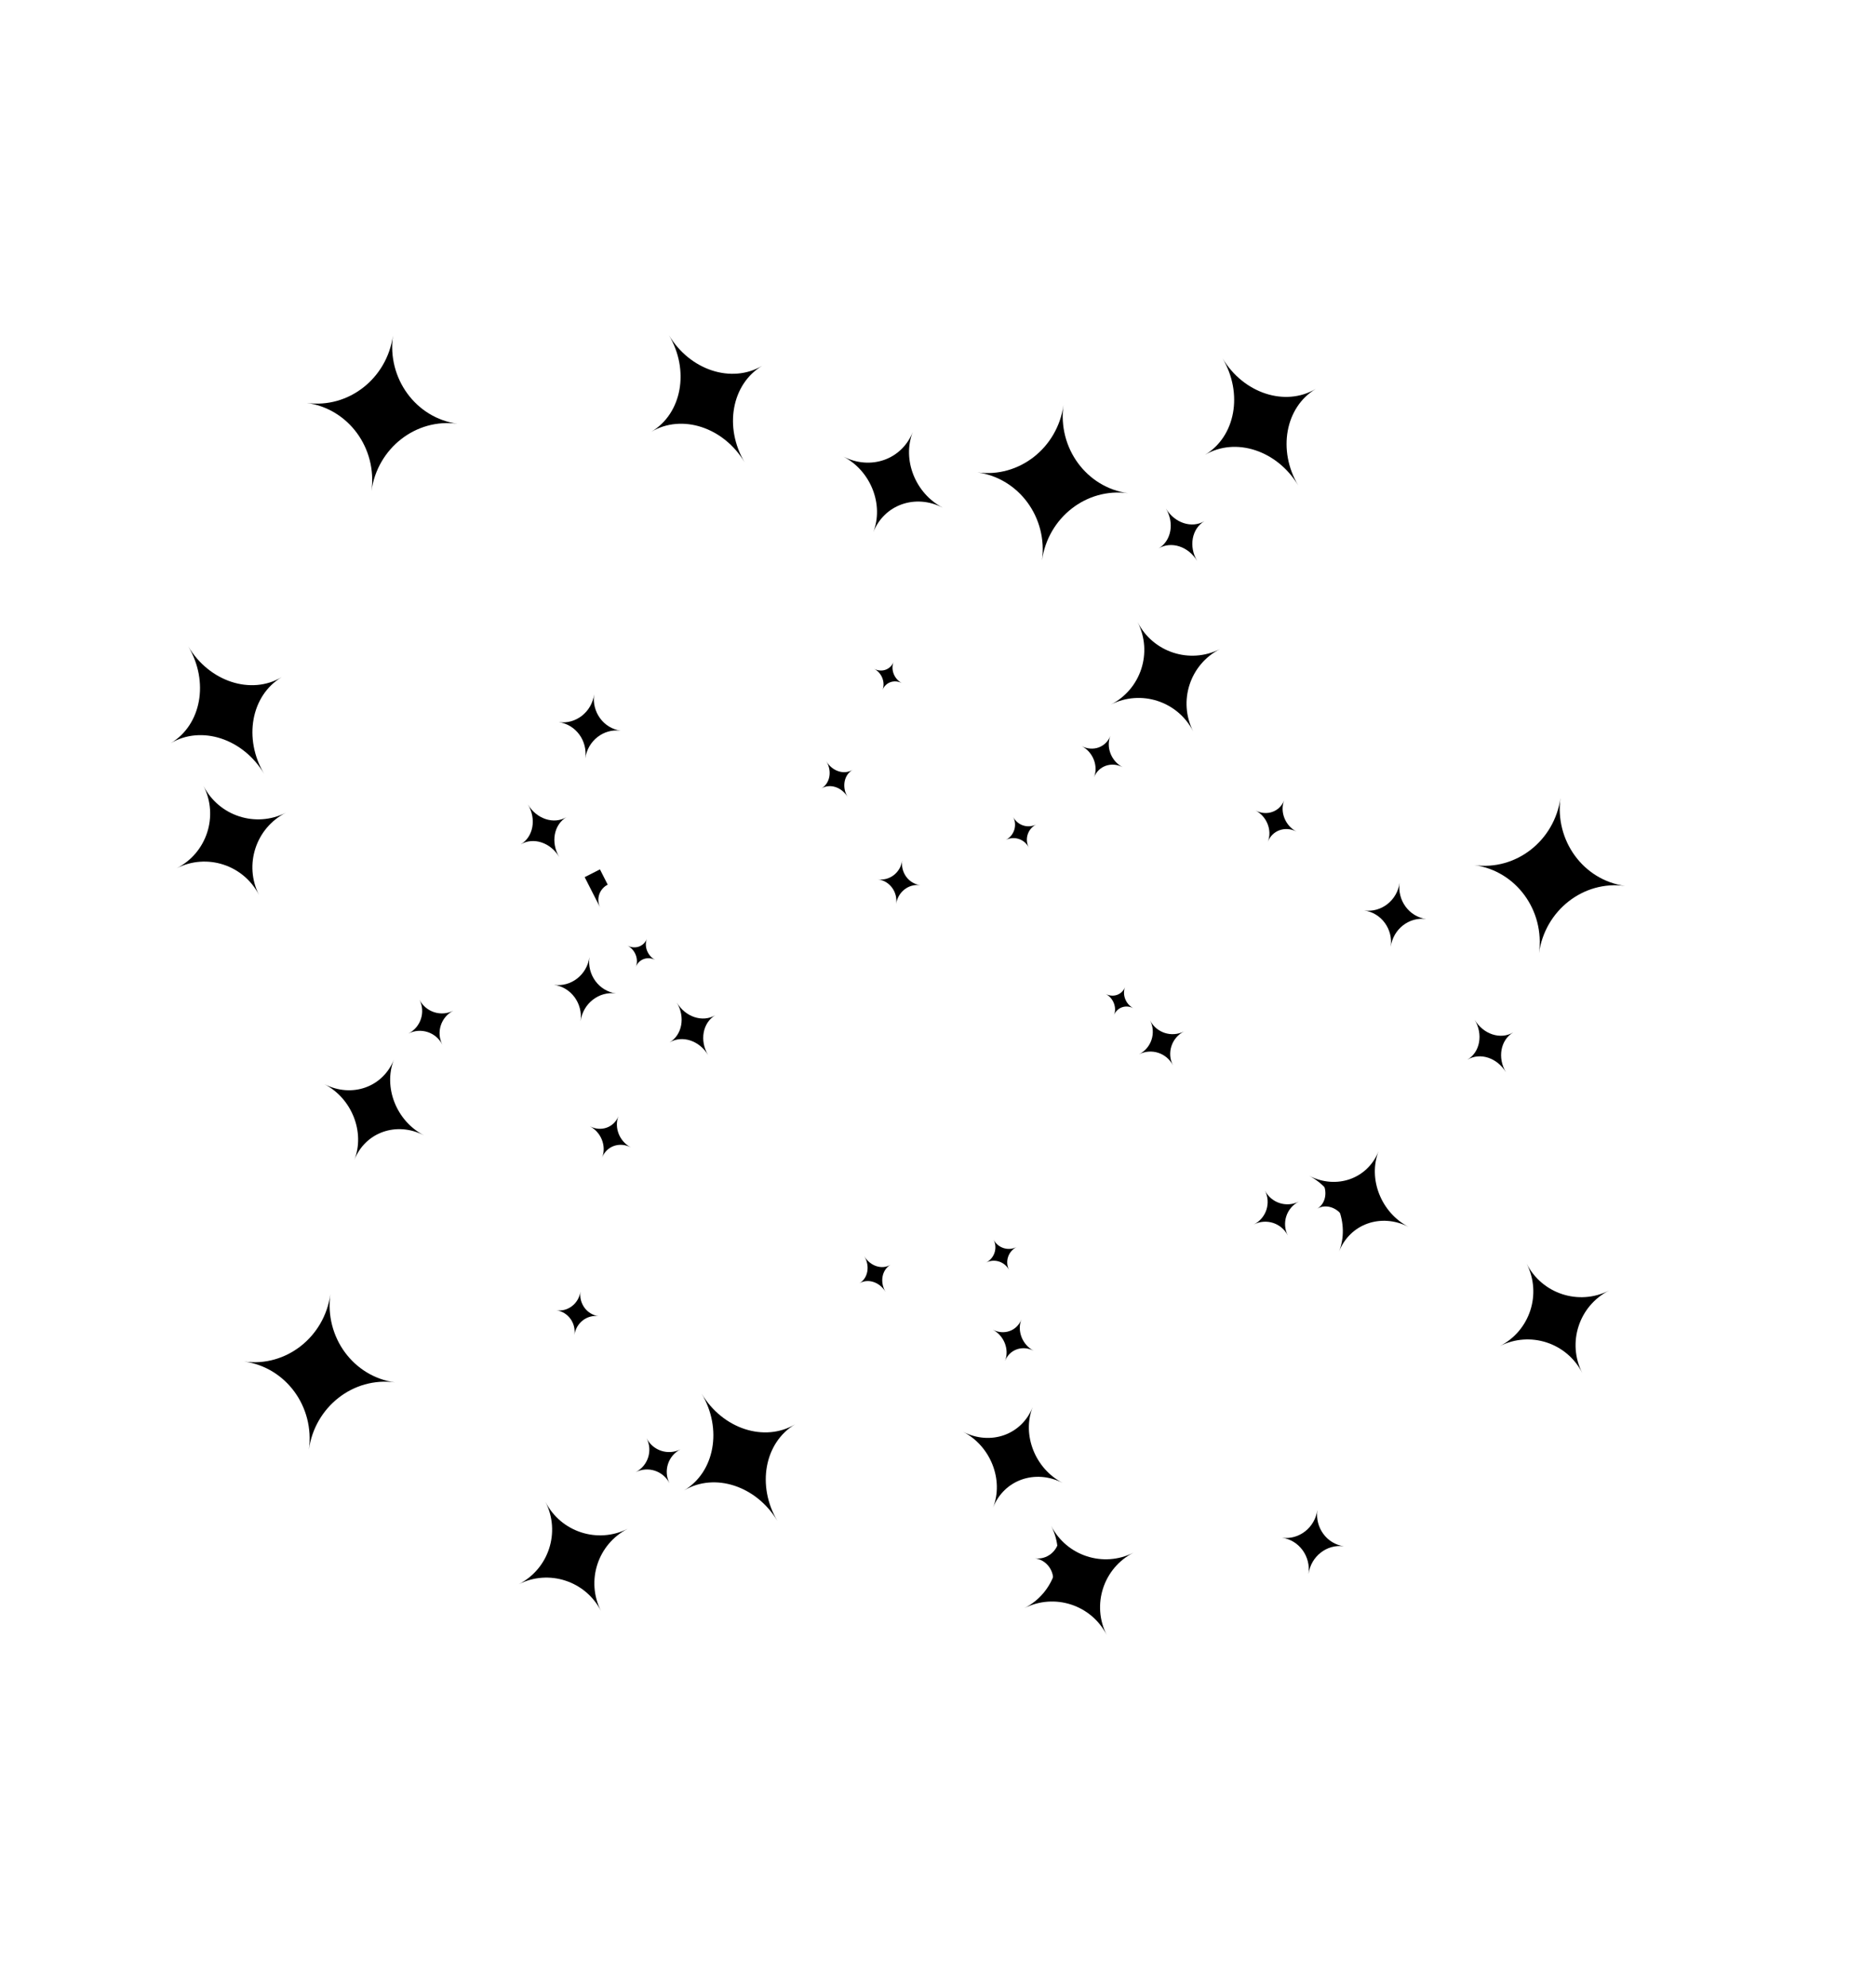 <svg width="1128" height="1195" viewBox="0 0 1128 1195" fill="none" xmlns="http://www.w3.org/2000/svg">
<path fill-rule="evenodd" clip-rule="evenodd" d="M184.476 242.28L184.476 242.28C209.509 245.743 226.907 269.484 223.335 295.306C226.907 269.484 250.096 251.358 275.13 254.821L275.13 254.821C250.096 251.358 232.698 227.617 236.271 201.795C232.698 227.617 209.509 245.743 184.476 242.28Z" fill="black"/>
<path fill-rule="evenodd" clip-rule="evenodd" d="M335.927 434.21C346.228 435.626 355.767 428.165 357.237 417.538C355.767 428.165 362.923 437.936 373.222 439.37C362.92 437.954 353.381 445.415 351.911 456.042C353.381 445.415 346.226 435.645 335.927 434.21Z" fill="black"/>
<path fill-rule="evenodd" clip-rule="evenodd" d="M841.557 530.783C840.087 541.408 830.552 548.869 820.253 547.457C830.548 548.894 837.7 558.663 836.23 569.288C837.7 558.663 847.236 551.203 857.535 552.614C847.239 551.177 840.087 541.408 841.557 530.783L841.557 530.783L841.557 530.783L841.557 530.783Z" fill="black"/>
<path fill-rule="evenodd" clip-rule="evenodd" d="M770.79 924.618C781.091 926.034 790.63 918.573 792.1 907.946C790.63 918.573 797.786 928.343 808.085 929.778C797.783 928.362 788.244 935.823 786.774 946.45C788.244 935.823 781.089 926.053 770.79 924.618Z" fill="black"/>
<path fill-rule="evenodd" clip-rule="evenodd" d="M354.405 575.513C352.936 586.138 343.4 593.598 333.101 592.186C343.397 593.624 350.549 603.392 349.079 614.017C350.549 603.392 360.084 595.932 370.383 597.344C360.088 595.906 352.936 586.138 354.405 575.513Z" fill="black"/>
<path fill-rule="evenodd" clip-rule="evenodd" d="M622.323 937.015L622.323 937.015C629.315 937.983 634.175 944.61 633.182 951.821C634.185 944.612 640.662 939.552 647.653 940.519L647.653 940.519C640.658 939.552 635.797 932.918 636.795 925.703C635.797 932.918 629.318 937.983 622.323 937.015Z" fill="black"/>
<path fill-rule="evenodd" clip-rule="evenodd" d="M527.989 528.75L527.989 528.751C534.983 529.718 539.844 536.351 538.846 543.567C539.844 536.351 546.324 531.287 553.318 532.255L553.318 532.254C546.324 531.287 541.463 524.654 542.461 517.438C541.463 524.654 534.983 529.718 527.989 528.75Z" fill="black"/>
<path fill-rule="evenodd" clip-rule="evenodd" d="M334.537 787.891L334.537 787.891C341.532 788.858 346.393 795.492 345.395 802.707C346.393 795.492 352.872 790.427 359.867 791.395L359.867 791.395C352.872 790.427 348.011 783.794 349.009 776.579C348.011 783.794 341.532 788.858 334.537 787.891Z" fill="black"/>
<path fill-rule="evenodd" clip-rule="evenodd" d="M886.5 520.183L886.5 520.183C911.519 523.644 928.911 547.359 925.365 573.163C928.958 547.365 952.135 529.262 977.154 532.723L977.154 532.723C952.121 529.26 934.723 505.52 938.295 479.697C934.723 505.52 911.533 523.646 886.5 520.183Z" fill="black"/>
<path fill-rule="evenodd" clip-rule="evenodd" d="M587.655 284.038L587.655 284.038C612.681 287.5 630.076 311.227 626.517 337.041C630.1 311.23 653.283 293.116 678.308 296.578L678.309 296.578C653.275 293.115 635.877 269.375 639.449 243.553C635.877 269.375 612.688 287.501 587.655 284.038Z" fill="black"/>
<path fill-rule="evenodd" clip-rule="evenodd" d="M146.859 818.688L146.859 818.688C171.892 822.151 189.29 845.892 185.718 871.714C189.29 845.892 212.479 827.766 237.512 831.229L237.512 831.229C212.479 827.766 195.081 804.025 198.653 778.203C195.081 804.025 171.892 822.151 146.859 818.688Z" fill="black"/>
<path fill-rule="evenodd" clip-rule="evenodd" d="M917.958 759.87C927.171 778.009 919.943 800.186 901.807 809.411L901.807 809.411C919.95 800.182 942.139 807.409 951.367 825.552C942.142 807.415 949.36 785.236 967.489 776.001C949.356 785.211 927.189 777.992 917.958 759.87Z" fill="black"/>
<path fill-rule="evenodd" clip-rule="evenodd" d="M171.913 488.669C153.781 497.892 146.552 520.061 155.756 538.198C146.517 520.078 124.344 512.866 106.211 522.089L106.211 522.089C124.341 512.867 131.57 490.704 122.373 472.569C131.614 490.682 153.783 497.891 171.913 488.669L171.913 488.669L171.913 488.669Z" fill="black"/>
<path fill-rule="evenodd" clip-rule="evenodd" d="M774.319 742.881C770.539 735.419 773.511 726.303 780.965 722.504C773.503 726.291 764.384 723.323 760.58 715.871C764.364 723.338 761.388 732.462 753.924 736.258L753.924 736.258C761.386 732.462 770.511 735.428 774.319 742.881Z" fill="black"/>
<path fill-rule="evenodd" clip-rule="evenodd" d="M388.791 864.827C392.586 872.288 401.705 875.266 409.17 871.488C401.72 875.296 398.757 884.419 402.552 891.881L402.552 891.881L402.552 891.881C398.754 884.414 389.625 881.438 382.157 885.228C389.618 881.424 392.589 872.294 388.791 864.827L388.791 864.827L388.791 864.827Z" fill="black"/>
<path fill-rule="evenodd" clip-rule="evenodd" d="M252.206 601.092C255.99 608.559 253.013 617.683 245.55 621.479C245.55 621.479 245.55 621.479 245.55 621.479L245.55 621.48C253.02 617.679 262.157 620.655 265.957 628.126L265.957 628.126C262.158 620.657 265.131 611.522 272.598 607.721C265.135 611.514 256.011 608.547 252.206 601.092Z" fill="black"/>
<path fill-rule="evenodd" clip-rule="evenodd" d="M711.914 620.198C704.444 623.998 701.468 633.134 705.268 640.605L705.268 640.605L705.268 640.605C701.47 633.138 692.341 630.162 684.873 633.952C692.335 630.149 695.305 621.018 691.507 613.551L691.507 613.551C695.307 621.022 704.444 623.997 711.914 620.197L711.914 620.198Z" fill="black"/>
<path fill-rule="evenodd" clip-rule="evenodd" d="M365.403 531.934C360.334 534.513 358.314 540.712 360.893 545.782L351.555 527.424L360.734 522.755L365.403 531.934Z" fill="black"/>
<path fill-rule="evenodd" clip-rule="evenodd" d="M611.245 749.848C606.176 752.427 604.157 758.627 606.735 763.696L606.735 763.696L606.735 763.696C604.157 758.627 597.957 756.608 592.887 759.186L592.887 759.186C592.887 759.186 592.887 759.186 592.887 759.186C597.957 756.608 599.976 750.408 597.397 745.339C599.976 750.408 606.176 752.427 611.245 749.848L611.245 749.848Z" fill="black"/>
<path fill-rule="evenodd" clip-rule="evenodd" d="M623.064 495.734L623.064 495.734C617.995 498.312 611.795 496.293 609.217 491.224L609.216 491.224C609.216 491.224 609.216 491.224 609.216 491.224C611.795 496.293 609.776 502.493 604.707 505.072L604.707 505.072C609.776 502.493 615.976 504.512 618.554 509.582L618.554 509.582C615.976 504.512 617.995 498.312 623.064 495.734Z" fill="black"/>
<path fill-rule="evenodd" clip-rule="evenodd" d="M377.531 919.202L377.531 919.202C359.388 928.431 352.162 950.62 361.39 968.763C352.162 950.62 329.973 943.393 311.83 952.622C329.969 943.395 337.196 921.214 327.977 903.073C337.209 921.207 359.392 928.429 377.531 919.202Z" fill="black"/>
<path fill-rule="evenodd" clip-rule="evenodd" d="M681.598 933.585L681.598 933.585C663.462 942.81 641.284 935.593 632.049 917.467C641.259 935.606 634.031 957.78 615.896 967.005C634.039 957.776 656.228 965.003 665.457 983.146L665.457 983.146C656.228 965.003 663.455 942.814 681.598 933.585Z" fill="black"/>
<path fill-rule="evenodd" clip-rule="evenodd" d="M717.456 439.815C708.234 421.686 715.443 399.517 733.555 390.276C715.43 399.467 693.283 392.251 684.052 374.145C693.256 392.282 686.028 414.451 667.895 423.674C686.038 414.446 708.227 421.672 717.456 439.815Z" fill="black"/>
<path fill-rule="evenodd" clip-rule="evenodd" d="M102.624 446.899C121.068 435.92 125.816 409.876 113.227 388.726L113.227 388.726L113.227 388.726C125.809 409.864 150.946 418.112 169.388 407.16C150.968 418.148 146.232 444.177 158.814 465.315L158.814 465.315C146.226 444.166 121.068 435.92 102.624 446.899Z" fill="black"/>
<path fill-rule="evenodd" clip-rule="evenodd" d="M313.088 507.719C320.683 503.198 322.638 492.474 317.454 483.765L317.454 483.765L317.454 483.765L317.454 483.765C322.638 492.474 332.997 495.869 340.592 491.348L340.592 491.348C340.592 491.348 340.592 491.348 340.592 491.348C333.002 495.866 331.045 506.578 336.214 515.283C331.027 506.588 320.678 503.201 313.088 507.719L313.088 507.719Z" fill="black"/>
<path fill-rule="evenodd" clip-rule="evenodd" d="M724.161 313.379C716.568 317.876 706.227 314.479 701.049 305.78L701.049 305.78L701.049 305.78C706.232 314.487 704.279 325.208 696.689 329.73C704.278 325.218 714.624 328.606 719.809 337.298C714.646 328.603 716.593 317.905 724.161 313.379Z" fill="black"/>
<path fill-rule="evenodd" clip-rule="evenodd" d="M882.336 637.173C889.931 632.653 891.886 621.928 886.703 613.22L886.703 613.22L886.703 613.22C891.886 621.928 902.245 625.323 909.84 620.803L909.84 620.803L909.84 620.803C909.84 620.803 909.84 620.803 909.84 620.803C902.25 625.32 900.293 636.032 905.462 644.738C900.275 636.043 889.926 632.656 882.337 637.173L882.336 637.173Z" fill="black"/>
<path fill-rule="evenodd" clip-rule="evenodd" d="M430.07 610.453C422.477 614.948 412.138 611.551 406.961 602.853L406.961 602.853L406.961 602.853C412.141 611.556 410.192 622.272 402.61 626.798C410.198 622.294 420.537 625.682 425.721 634.371C420.558 625.677 422.504 614.98 430.07 610.453Z" fill="black"/>
<path fill-rule="evenodd" clip-rule="evenodd" d="M792.007 726.785C797.16 723.717 798.487 716.44 794.969 710.53L794.969 710.53L794.969 710.53C798.487 716.44 805.516 718.743 810.669 715.676L810.669 715.676L810.669 715.676C810.669 715.676 810.669 715.676 810.669 715.676C805.516 718.744 804.189 726.021 807.707 731.93L807.707 731.93C804.189 726.021 797.16 723.717 792.007 726.785L792.007 726.785Z" fill="black"/>
<path fill-rule="evenodd" clip-rule="evenodd" d="M493.924 474.062C499.078 470.994 500.404 463.717 496.887 457.808L496.887 457.808L496.887 457.808C500.404 463.717 507.433 466.021 512.587 462.953L512.587 462.953C507.433 466.021 506.107 473.298 509.624 479.207L509.624 479.207C506.107 473.298 499.078 470.994 493.924 474.062L493.924 474.062Z" fill="black"/>
<path fill-rule="evenodd" clip-rule="evenodd" d="M516.743 771.649C521.896 768.582 523.223 761.304 519.705 755.395L519.705 755.395L519.705 755.395C523.223 761.304 530.252 763.608 535.405 760.541L535.406 760.541C530.252 763.608 528.926 770.885 532.443 776.795L532.443 776.795C528.925 770.886 521.896 768.582 516.743 771.649L516.743 771.649L516.743 771.649L516.743 771.649Z" fill="black"/>
<path fill-rule="evenodd" clip-rule="evenodd" d="M791.151 233.846C772.73 244.745 747.654 236.516 735.073 215.437C747.606 236.552 742.877 262.527 724.5 273.518C742.929 262.602 768.025 270.837 780.606 291.936C768.062 270.823 772.783 244.846 791.151 233.846Z" fill="black"/>
<path fill-rule="evenodd" clip-rule="evenodd" d="M447.748 278.033C435.167 256.936 410.072 248.701 391.644 259.616C410.025 248.622 414.752 222.636 402.206 201.518C414.783 222.61 439.867 230.846 458.293 219.946C439.927 230.946 435.206 256.921 447.748 278.033Z" fill="black"/>
<path fill-rule="evenodd" clip-rule="evenodd" d="M478.082 856.437C459.637 867.415 434.48 859.17 421.892 838.02C434.479 859.167 429.734 885.208 411.295 896.189C429.728 885.223 454.862 893.453 467.456 914.572C454.896 893.429 459.648 867.409 478.082 856.437Z" fill="black"/>
<path fill-rule="evenodd" clip-rule="evenodd" d="M195.041 651.901C211.582 660.363 230.302 653.722 236.874 637.048L236.874 637.048C230.295 653.74 238.382 674.164 254.937 682.668L254.936 682.668L254.936 682.668C238.382 674.164 219.629 680.802 213.05 697.494C219.622 680.82 211.559 660.422 195.041 651.901Z" fill="black"/>
<path fill-rule="evenodd" clip-rule="evenodd" d="M779.539 500.009C772.749 496.496 769.437 488.104 772.141 481.245L772.141 481.244C769.432 488.117 761.71 490.85 754.893 487.349L754.893 487.349C761.71 490.851 765.04 499.261 762.331 506.134L762.331 506.134L762.331 506.134C765.035 499.274 772.732 496.538 779.539 500.009Z" fill="black"/>
<path fill-rule="evenodd" clip-rule="evenodd" d="M596.873 799.523L596.873 799.523L596.873 799.523C603.685 803.022 611.402 800.294 614.115 793.431C611.415 800.301 614.745 808.703 621.558 812.203L621.558 812.203C614.741 808.701 607.019 811.435 604.31 818.308L604.31 818.308C607.019 811.435 603.689 803.024 596.873 799.523Z" fill="black"/>
<path fill-rule="evenodd" clip-rule="evenodd" d="M354.64 677.233C361.438 680.743 364.755 689.139 362.05 696.003C362.05 696.003 362.05 696.003 362.05 696.003L362.05 696.003C364.759 689.13 372.481 686.397 379.297 689.899L379.297 689.898C372.485 686.399 369.155 677.996 371.855 671.125C369.146 677.98 361.446 680.711 354.64 677.233Z" fill="black"/>
<path fill-rule="evenodd" clip-rule="evenodd" d="M667.614 442.516L667.614 442.516C664.906 449.389 657.184 452.123 650.367 448.621L650.367 448.621C657.175 452.118 660.505 460.512 657.815 467.38C660.533 460.526 668.244 457.804 675.052 461.301L675.052 461.301L675.052 461.301C668.236 457.8 664.906 449.389 667.614 442.516Z" fill="black"/>
<path fill-rule="evenodd" clip-rule="evenodd" d="M388.98 564.47C387.141 569.133 389.401 574.84 394.026 577.216L394.027 577.216L394.027 577.216L394.026 577.216C389.409 574.845 384.18 576.688 382.333 581.334C384.153 576.674 381.893 570.984 377.276 568.612L377.276 568.612C381.902 570.988 387.141 569.133 388.98 564.47L388.98 564.47Z" fill="black"/>
<path fill-rule="evenodd" clip-rule="evenodd" d="M681.527 606.252C676.913 603.882 674.654 598.198 676.466 593.541C674.618 598.173 669.403 600.014 664.793 597.657C669.408 600.038 671.66 605.737 669.824 610.395L669.824 610.395C671.662 605.731 676.902 603.877 681.527 606.253L681.527 606.252L681.527 606.252Z" fill="black"/>
<path fill-rule="evenodd" clip-rule="evenodd" d="M525.587 402.161C530.199 404.52 535.418 402.676 537.263 398.037C535.444 402.696 537.704 408.385 542.32 410.757L542.32 410.757C537.695 408.381 532.455 410.236 530.617 414.899C532.453 410.241 530.201 404.542 525.587 402.161Z" fill="black"/>
<path fill-rule="evenodd" clip-rule="evenodd" d="M638.932 891.673C622.415 883.151 614.355 862.754 620.926 846.082L620.926 846.082L620.926 846.082C614.347 862.773 595.594 869.411 579.039 860.908C595.58 869.404 603.668 889.803 597.118 906.487C603.703 889.844 622.404 883.22 638.932 891.673Z" fill="black"/>
<path fill-rule="evenodd" clip-rule="evenodd" d="M846.928 737.71C830.433 729.179 822.386 708.797 828.954 692.135L828.954 692.135L828.953 692.135L828.953 692.135C822.375 708.827 803.622 715.465 787.067 706.961C803.618 715.463 811.705 735.88 805.135 752.569C811.706 735.916 830.399 729.277 846.928 737.71Z" fill="black"/>
<path fill-rule="evenodd" clip-rule="evenodd" d="M548.856 259.69C542.294 276.377 550.381 296.787 566.928 305.287L566.928 305.287L566.928 305.287C550.374 296.783 531.62 303.421 525.042 320.113L525.042 320.113C531.612 303.443 523.554 283.049 507.043 274.526C523.574 282.975 542.278 276.343 548.856 259.69Z" fill="black"/>
</svg>

